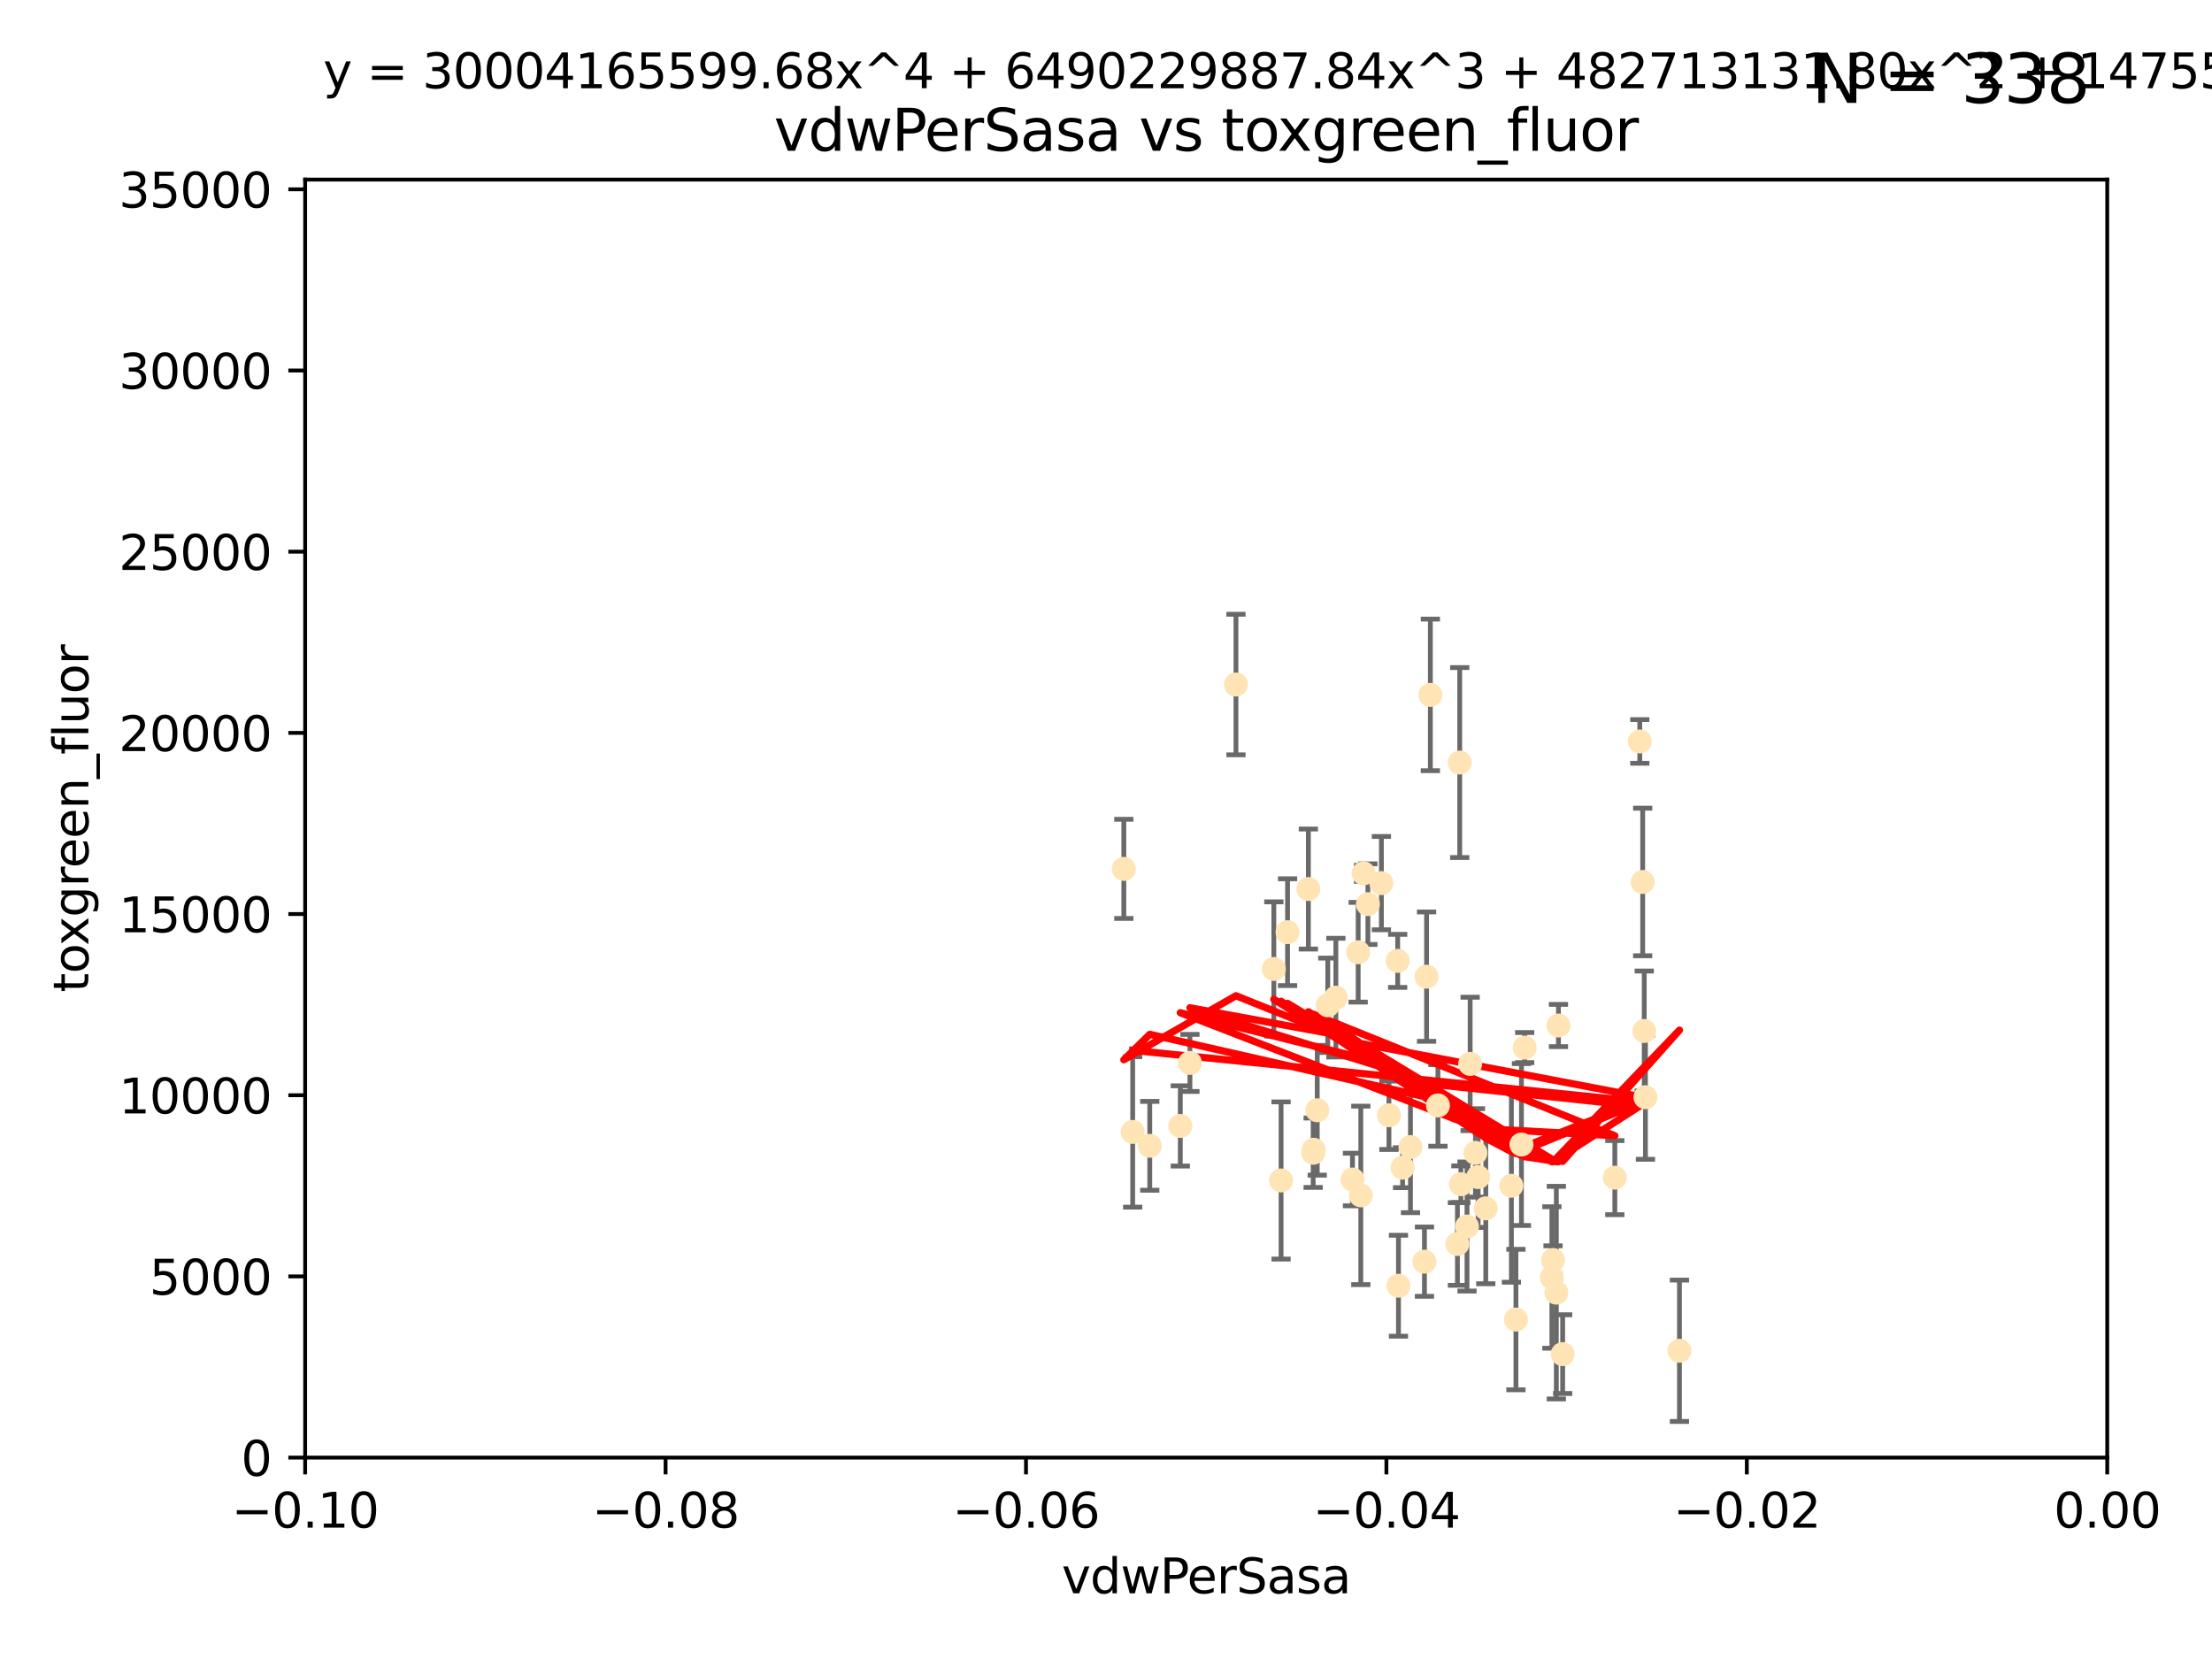 <?xml version="1.0" encoding="utf-8" standalone="no"?>
<!DOCTYPE svg PUBLIC "-//W3C//DTD SVG 1.1//EN"
  "http://www.w3.org/Graphics/SVG/1.1/DTD/svg11.dtd">
<svg xmlns:xlink="http://www.w3.org/1999/xlink" width="460.8pt" height="345.6pt" viewBox="0 0 460.8 345.6" xmlns="http://www.w3.org/2000/svg" version="1.1">
 <defs>
  <style type="text/css">*{stroke-linejoin: round; stroke-linecap: butt}</style>
 </defs>
 <g id="figure_1">
  <g id="patch_1">
   <path d="M 0 345.6 
L 460.8 345.6 
L 460.8 0 
L 0 0 
z
" style="fill: #ffffff"/>
  </g>
  <g id="axes_1">
   <g id="patch_2">
    <path d="M 63.571 303.64 
L 438.975 303.64 
L 438.975 37.411 
L 63.571 37.411 
z
" style="fill: #ffffff"/>
   </g>
   <g id="PathCollection_1">
    <defs>
     <path id="m1c82438d3d" d="M 0 1.118 
C 0.297 1.118 0.581 1 0.791 0.791 
C 1 0.581 1.118 0.297 1.118 0 
C 1.118 -0.297 1 -0.581 0.791 -0.791 
C 0.581 -1 0.297 -1.118 0 -1.118 
C -0.297 -1.118 -0.581 -1 -0.791 -0.791 
C -1 -0.581 -1.118 -0.297 -1.118 0 
C -1.118 0.297 -1 0.581 -0.791 0.791 
C -0.581 1 -0.297 1.118 0 1.118 
z
" style="stroke: #ffe4b5"/>
    </defs>
    <g clip-path="url(#pf49ff6375b)">
     <use xlink:href="#m1c82438d3d" x="284.959" y="188.351" style="fill: #ffe4b5; stroke: #ffe4b5"/>
     <use xlink:href="#m1c82438d3d" x="257.473" y="142.599" style="fill: #ffe4b5; stroke: #ffe4b5"/>
     <use xlink:href="#m1c82438d3d" x="234.114" y="181.005" style="fill: #ffe4b5; stroke: #ffe4b5"/>
     <use xlink:href="#m1c82438d3d" x="239.519" y="238.693" style="fill: #ffe4b5; stroke: #ffe4b5"/>
     <use xlink:href="#m1c82438d3d" x="297.971" y="144.756" style="fill: #ffe4b5; stroke: #ffe4b5"/>
     <use xlink:href="#m1c82438d3d" x="276.6" y="209.418" style="fill: #ffe4b5; stroke: #ffe4b5"/>
     <use xlink:href="#m1c82438d3d" x="291.164" y="200.169" style="fill: #ffe4b5; stroke: #ffe4b5"/>
     <use xlink:href="#m1c82438d3d" x="268.22" y="194.192" style="fill: #ffe4b5; stroke: #ffe4b5"/>
     <use xlink:href="#m1c82438d3d" x="289.341" y="232.333" style="fill: #ffe4b5; stroke: #ffe4b5"/>
     <use xlink:href="#m1c82438d3d" x="245.879" y="234.551" style="fill: #ffe4b5; stroke: #ffe4b5"/>
     <use xlink:href="#m1c82438d3d" x="304.329" y="246.695" style="fill: #ffe4b5; stroke: #ffe4b5"/>
     <use xlink:href="#m1c82438d3d" x="273.647" y="239.511" style="fill: #ffe4b5; stroke: #ffe4b5"/>
     <use xlink:href="#m1c82438d3d" x="287.771" y="183.971" style="fill: #ffe4b5; stroke: #ffe4b5"/>
     <use xlink:href="#m1c82438d3d" x="278.285" y="207.828" style="fill: #ffe4b5; stroke: #ffe4b5"/>
     <use xlink:href="#m1c82438d3d" x="292.189" y="243.244" style="fill: #ffe4b5; stroke: #ffe4b5"/>
     <use xlink:href="#m1c82438d3d" x="265.364" y="201.857" style="fill: #ffe4b5; stroke: #ffe4b5"/>
     <use xlink:href="#m1c82438d3d" x="297.18" y="203.455" style="fill: #ffe4b5; stroke: #ffe4b5"/>
     <use xlink:href="#m1c82438d3d" x="272.558" y="185.203" style="fill: #ffe4b5; stroke: #ffe4b5"/>
     <use xlink:href="#m1c82438d3d" x="282.932" y="198.375" style="fill: #ffe4b5; stroke: #ffe4b5"/>
     <use xlink:href="#m1c82438d3d" x="296.741" y="262.829" style="fill: #ffe4b5; stroke: #ffe4b5"/>
     <use xlink:href="#m1c82438d3d" x="281.746" y="245.717" style="fill: #ffe4b5; stroke: #ffe4b5"/>
     <use xlink:href="#m1c82438d3d" x="247.885" y="221.426" style="fill: #ffe4b5; stroke: #ffe4b5"/>
     <use xlink:href="#m1c82438d3d" x="291.328" y="267.838" style="fill: #ffe4b5; stroke: #ffe4b5"/>
     <use xlink:href="#m1c82438d3d" x="323.287" y="266.121" style="fill: #ffe4b5; stroke: #ffe4b5"/>
     <use xlink:href="#m1c82438d3d" x="299.551" y="230.287" style="fill: #ffe4b5; stroke: #ffe4b5"/>
     <use xlink:href="#m1c82438d3d" x="307.359" y="240.165" style="fill: #ffe4b5; stroke: #ffe4b5"/>
     <use xlink:href="#m1c82438d3d" x="307.924" y="245.207" style="fill: #ffe4b5; stroke: #ffe4b5"/>
     <use xlink:href="#m1c82438d3d" x="266.87" y="245.916" style="fill: #ffe4b5; stroke: #ffe4b5"/>
     <use xlink:href="#m1c82438d3d" x="306.26" y="221.632" style="fill: #ffe4b5; stroke: #ffe4b5"/>
     <use xlink:href="#m1c82438d3d" x="336.399" y="245.328" style="fill: #ffe4b5; stroke: #ffe4b5"/>
     <use xlink:href="#m1c82438d3d" x="273.556" y="240.133" style="fill: #ffe4b5; stroke: #ffe4b5"/>
     <use xlink:href="#m1c82438d3d" x="303.609" y="259.145" style="fill: #ffe4b5; stroke: #ffe4b5"/>
     <use xlink:href="#m1c82438d3d" x="274.406" y="231.288" style="fill: #ffe4b5; stroke: #ffe4b5"/>
     <use xlink:href="#m1c82438d3d" x="309.514" y="251.723" style="fill: #ffe4b5; stroke: #ffe4b5"/>
     <use xlink:href="#m1c82438d3d" x="314.853" y="247.017" style="fill: #ffe4b5; stroke: #ffe4b5"/>
     <use xlink:href="#m1c82438d3d" x="342.524" y="214.773" style="fill: #ffe4b5; stroke: #ffe4b5"/>
     <use xlink:href="#m1c82438d3d" x="342.778" y="228.569" style="fill: #ffe4b5; stroke: #ffe4b5"/>
     <use xlink:href="#m1c82438d3d" x="283.481" y="249.018" style="fill: #ffe4b5; stroke: #ffe4b5"/>
     <use xlink:href="#m1c82438d3d" x="324.212" y="269.281" style="fill: #ffe4b5; stroke: #ffe4b5"/>
     <use xlink:href="#m1c82438d3d" x="324.656" y="213.635" style="fill: #ffe4b5; stroke: #ffe4b5"/>
     <use xlink:href="#m1c82438d3d" x="317.618" y="218.233" style="fill: #ffe4b5; stroke: #ffe4b5"/>
     <use xlink:href="#m1c82438d3d" x="284.056" y="181.932" style="fill: #ffe4b5; stroke: #ffe4b5"/>
     <use xlink:href="#m1c82438d3d" x="305.605" y="255.506" style="fill: #ffe4b5; stroke: #ffe4b5"/>
     <use xlink:href="#m1c82438d3d" x="304.088" y="158.854" style="fill: #ffe4b5; stroke: #ffe4b5"/>
     <use xlink:href="#m1c82438d3d" x="316.946" y="238.425" style="fill: #ffe4b5; stroke: #ffe4b5"/>
     <use xlink:href="#m1c82438d3d" x="325.531" y="282.089" style="fill: #ffe4b5; stroke: #ffe4b5"/>
     <use xlink:href="#m1c82438d3d" x="349.86" y="281.39" style="fill: #ffe4b5; stroke: #ffe4b5"/>
     <use xlink:href="#m1c82438d3d" x="323.523" y="262.484" style="fill: #ffe4b5; stroke: #ffe4b5"/>
     <use xlink:href="#m1c82438d3d" x="341.598" y="154.454" style="fill: #ffe4b5; stroke: #ffe4b5"/>
     <use xlink:href="#m1c82438d3d" x="293.828" y="238.955" style="fill: #ffe4b5; stroke: #ffe4b5"/>
     <use xlink:href="#m1c82438d3d" x="315.795" y="274.889" style="fill: #ffe4b5; stroke: #ffe4b5"/>
     <use xlink:href="#m1c82438d3d" x="342.202" y="183.73" style="fill: #ffe4b5; stroke: #ffe4b5"/>
     <use xlink:href="#m1c82438d3d" x="235.959" y="235.8" style="fill: #ffe4b5; stroke: #ffe4b5"/>
    </g>
   </g>
   <g id="matplotlib.axis_1">
    <g id="xtick_1">
     <g id="line2d_1">
      <defs>
       <path id="m1fc0d2a11c" d="M 0 0 
L 0 3.5 
" style="stroke: #000000; stroke-width: 0.8"/>
      </defs>
      <g>
       <use xlink:href="#m1fc0d2a11c" x="63.571" y="303.64" style="stroke: #000000; stroke-width: 0.8"/>
      </g>
     </g>
     <g id="text_1">
      <!-- −0.10 -->
      <g transform="translate(48.249 318.238)scale(0.1 -0.1)">
       <defs>
        <path id="DejaVuSans-2212" d="M 678 2272 
L 4684 2272 
L 4684 1741 
L 678 1741 
L 678 2272 
z
" transform="scale(0.016)"/>
        <path id="DejaVuSans-30" d="M 2034 4250 
Q 1547 4250 1301 3770 
Q 1056 3291 1056 2328 
Q 1056 1369 1301 889 
Q 1547 409 2034 409 
Q 2525 409 2770 889 
Q 3016 1369 3016 2328 
Q 3016 3291 2770 3770 
Q 2525 4250 2034 4250 
z
M 2034 4750 
Q 2819 4750 3233 4129 
Q 3647 3509 3647 2328 
Q 3647 1150 3233 529 
Q 2819 -91 2034 -91 
Q 1250 -91 836 529 
Q 422 1150 422 2328 
Q 422 3509 836 4129 
Q 1250 4750 2034 4750 
z
" transform="scale(0.016)"/>
        <path id="DejaVuSans-2e" d="M 684 794 
L 1344 794 
L 1344 0 
L 684 0 
L 684 794 
z
" transform="scale(0.016)"/>
        <path id="DejaVuSans-31" d="M 794 531 
L 1825 531 
L 1825 4091 
L 703 3866 
L 703 4441 
L 1819 4666 
L 2450 4666 
L 2450 531 
L 3481 531 
L 3481 0 
L 794 0 
L 794 531 
z
" transform="scale(0.016)"/>
       </defs>
       <use xlink:href="#DejaVuSans-2212"/>
       <use xlink:href="#DejaVuSans-30" x="83.789"/>
       <use xlink:href="#DejaVuSans-2e" x="147.412"/>
       <use xlink:href="#DejaVuSans-31" x="179.199"/>
       <use xlink:href="#DejaVuSans-30" x="242.822"/>
      </g>
     </g>
    </g>
    <g id="xtick_2">
     <g id="line2d_2">
      <g>
       <use xlink:href="#m1fc0d2a11c" x="138.652" y="303.64" style="stroke: #000000; stroke-width: 0.8"/>
      </g>
     </g>
     <g id="text_2">
      <!-- −0.08 -->
      <g transform="translate(123.329 318.238)scale(0.1 -0.1)">
       <defs>
        <path id="DejaVuSans-38" d="M 2034 2216 
Q 1584 2216 1326 1975 
Q 1069 1734 1069 1313 
Q 1069 891 1326 650 
Q 1584 409 2034 409 
Q 2484 409 2743 651 
Q 3003 894 3003 1313 
Q 3003 1734 2745 1975 
Q 2488 2216 2034 2216 
z
M 1403 2484 
Q 997 2584 770 2862 
Q 544 3141 544 3541 
Q 544 4100 942 4425 
Q 1341 4750 2034 4750 
Q 2731 4750 3128 4425 
Q 3525 4100 3525 3541 
Q 3525 3141 3298 2862 
Q 3072 2584 2669 2484 
Q 3125 2378 3379 2068 
Q 3634 1759 3634 1313 
Q 3634 634 3220 271 
Q 2806 -91 2034 -91 
Q 1263 -91 848 271 
Q 434 634 434 1313 
Q 434 1759 690 2068 
Q 947 2378 1403 2484 
z
M 1172 3481 
Q 1172 3119 1398 2916 
Q 1625 2713 2034 2713 
Q 2441 2713 2670 2916 
Q 2900 3119 2900 3481 
Q 2900 3844 2670 4047 
Q 2441 4250 2034 4250 
Q 1625 4250 1398 4047 
Q 1172 3844 1172 3481 
z
" transform="scale(0.016)"/>
       </defs>
       <use xlink:href="#DejaVuSans-2212"/>
       <use xlink:href="#DejaVuSans-30" x="83.789"/>
       <use xlink:href="#DejaVuSans-2e" x="147.412"/>
       <use xlink:href="#DejaVuSans-30" x="179.199"/>
       <use xlink:href="#DejaVuSans-38" x="242.822"/>
      </g>
     </g>
    </g>
    <g id="xtick_3">
     <g id="line2d_3">
      <g>
       <use xlink:href="#m1fc0d2a11c" x="213.733" y="303.64" style="stroke: #000000; stroke-width: 0.8"/>
      </g>
     </g>
     <g id="text_3">
      <!-- −0.06 -->
      <g transform="translate(198.41 318.238)scale(0.1 -0.1)">
       <defs>
        <path id="DejaVuSans-36" d="M 2113 2584 
Q 1688 2584 1439 2293 
Q 1191 2003 1191 1497 
Q 1191 994 1439 701 
Q 1688 409 2113 409 
Q 2538 409 2786 701 
Q 3034 994 3034 1497 
Q 3034 2003 2786 2293 
Q 2538 2584 2113 2584 
z
M 3366 4563 
L 3366 3988 
Q 3128 4100 2886 4159 
Q 2644 4219 2406 4219 
Q 1781 4219 1451 3797 
Q 1122 3375 1075 2522 
Q 1259 2794 1537 2939 
Q 1816 3084 2150 3084 
Q 2853 3084 3261 2657 
Q 3669 2231 3669 1497 
Q 3669 778 3244 343 
Q 2819 -91 2113 -91 
Q 1303 -91 875 529 
Q 447 1150 447 2328 
Q 447 3434 972 4092 
Q 1497 4750 2381 4750 
Q 2619 4750 2861 4703 
Q 3103 4656 3366 4563 
z
" transform="scale(0.016)"/>
       </defs>
       <use xlink:href="#DejaVuSans-2212"/>
       <use xlink:href="#DejaVuSans-30" x="83.789"/>
       <use xlink:href="#DejaVuSans-2e" x="147.412"/>
       <use xlink:href="#DejaVuSans-30" x="179.199"/>
       <use xlink:href="#DejaVuSans-36" x="242.822"/>
      </g>
     </g>
    </g>
    <g id="xtick_4">
     <g id="line2d_4">
      <g>
       <use xlink:href="#m1fc0d2a11c" x="288.813" y="303.64" style="stroke: #000000; stroke-width: 0.8"/>
      </g>
     </g>
     <g id="text_4">
      <!-- −0.04 -->
      <g transform="translate(273.491 318.238)scale(0.1 -0.1)">
       <defs>
        <path id="DejaVuSans-34" d="M 2419 4116 
L 825 1625 
L 2419 1625 
L 2419 4116 
z
M 2253 4666 
L 3047 4666 
L 3047 1625 
L 3713 1625 
L 3713 1100 
L 3047 1100 
L 3047 0 
L 2419 0 
L 2419 1100 
L 313 1100 
L 313 1709 
L 2253 4666 
z
" transform="scale(0.016)"/>
       </defs>
       <use xlink:href="#DejaVuSans-2212"/>
       <use xlink:href="#DejaVuSans-30" x="83.789"/>
       <use xlink:href="#DejaVuSans-2e" x="147.412"/>
       <use xlink:href="#DejaVuSans-30" x="179.199"/>
       <use xlink:href="#DejaVuSans-34" x="242.822"/>
      </g>
     </g>
    </g>
    <g id="xtick_5">
     <g id="line2d_5">
      <g>
       <use xlink:href="#m1fc0d2a11c" x="363.894" y="303.64" style="stroke: #000000; stroke-width: 0.8"/>
      </g>
     </g>
     <g id="text_5">
      <!-- −0.02 -->
      <g transform="translate(348.572 318.238)scale(0.1 -0.1)">
       <defs>
        <path id="DejaVuSans-32" d="M 1228 531 
L 3431 531 
L 3431 0 
L 469 0 
L 469 531 
Q 828 903 1448 1529 
Q 2069 2156 2228 2338 
Q 2531 2678 2651 2914 
Q 2772 3150 2772 3378 
Q 2772 3750 2511 3984 
Q 2250 4219 1831 4219 
Q 1534 4219 1204 4116 
Q 875 4013 500 3803 
L 500 4441 
Q 881 4594 1212 4672 
Q 1544 4750 1819 4750 
Q 2544 4750 2975 4387 
Q 3406 4025 3406 3419 
Q 3406 3131 3298 2873 
Q 3191 2616 2906 2266 
Q 2828 2175 2409 1742 
Q 1991 1309 1228 531 
z
" transform="scale(0.016)"/>
       </defs>
       <use xlink:href="#DejaVuSans-2212"/>
       <use xlink:href="#DejaVuSans-30" x="83.789"/>
       <use xlink:href="#DejaVuSans-2e" x="147.412"/>
       <use xlink:href="#DejaVuSans-30" x="179.199"/>
       <use xlink:href="#DejaVuSans-32" x="242.822"/>
      </g>
     </g>
    </g>
    <g id="xtick_6">
     <g id="line2d_6">
      <g>
       <use xlink:href="#m1fc0d2a11c" x="438.975" y="303.64" style="stroke: #000000; stroke-width: 0.8"/>
      </g>
     </g>
     <g id="text_6">
      <!-- 0.00 -->
      <g transform="translate(427.842 318.238)scale(0.1 -0.1)">
       <use xlink:href="#DejaVuSans-30"/>
       <use xlink:href="#DejaVuSans-2e" x="63.623"/>
       <use xlink:href="#DejaVuSans-30" x="95.41"/>
       <use xlink:href="#DejaVuSans-30" x="159.033"/>
      </g>
     </g>
    </g>
    <g id="text_7">
     <!-- vdwPerSasa -->
     <g transform="translate(221.178 331.917)scale(0.1 -0.1)">
      <defs>
       <path id="DejaVuSans-76" d="M 191 3500 
L 800 3500 
L 1894 563 
L 2988 3500 
L 3597 3500 
L 2284 0 
L 1503 0 
L 191 3500 
z
" transform="scale(0.016)"/>
       <path id="DejaVuSans-64" d="M 2906 2969 
L 2906 4863 
L 3481 4863 
L 3481 0 
L 2906 0 
L 2906 525 
Q 2725 213 2448 61 
Q 2172 -91 1784 -91 
Q 1150 -91 751 415 
Q 353 922 353 1747 
Q 353 2572 751 3078 
Q 1150 3584 1784 3584 
Q 2172 3584 2448 3432 
Q 2725 3281 2906 2969 
z
M 947 1747 
Q 947 1113 1208 752 
Q 1469 391 1925 391 
Q 2381 391 2643 752 
Q 2906 1113 2906 1747 
Q 2906 2381 2643 2742 
Q 2381 3103 1925 3103 
Q 1469 3103 1208 2742 
Q 947 2381 947 1747 
z
" transform="scale(0.016)"/>
       <path id="DejaVuSans-77" d="M 269 3500 
L 844 3500 
L 1563 769 
L 2278 3500 
L 2956 3500 
L 3675 769 
L 4391 3500 
L 4966 3500 
L 4050 0 
L 3372 0 
L 2619 2869 
L 1863 0 
L 1184 0 
L 269 3500 
z
" transform="scale(0.016)"/>
       <path id="DejaVuSans-50" d="M 1259 4147 
L 1259 2394 
L 2053 2394 
Q 2494 2394 2734 2622 
Q 2975 2850 2975 3272 
Q 2975 3691 2734 3919 
Q 2494 4147 2053 4147 
L 1259 4147 
z
M 628 4666 
L 2053 4666 
Q 2838 4666 3239 4311 
Q 3641 3956 3641 3272 
Q 3641 2581 3239 2228 
Q 2838 1875 2053 1875 
L 1259 1875 
L 1259 0 
L 628 0 
L 628 4666 
z
" transform="scale(0.016)"/>
       <path id="DejaVuSans-65" d="M 3597 1894 
L 3597 1613 
L 953 1613 
Q 991 1019 1311 708 
Q 1631 397 2203 397 
Q 2534 397 2845 478 
Q 3156 559 3463 722 
L 3463 178 
Q 3153 47 2828 -22 
Q 2503 -91 2169 -91 
Q 1331 -91 842 396 
Q 353 884 353 1716 
Q 353 2575 817 3079 
Q 1281 3584 2069 3584 
Q 2775 3584 3186 3129 
Q 3597 2675 3597 1894 
z
M 3022 2063 
Q 3016 2534 2758 2815 
Q 2500 3097 2075 3097 
Q 1594 3097 1305 2825 
Q 1016 2553 972 2059 
L 3022 2063 
z
" transform="scale(0.016)"/>
       <path id="DejaVuSans-72" d="M 2631 2963 
Q 2534 3019 2420 3045 
Q 2306 3072 2169 3072 
Q 1681 3072 1420 2755 
Q 1159 2438 1159 1844 
L 1159 0 
L 581 0 
L 581 3500 
L 1159 3500 
L 1159 2956 
Q 1341 3275 1631 3429 
Q 1922 3584 2338 3584 
Q 2397 3584 2469 3576 
Q 2541 3569 2628 3553 
L 2631 2963 
z
" transform="scale(0.016)"/>
       <path id="DejaVuSans-53" d="M 3425 4513 
L 3425 3897 
Q 3066 4069 2747 4153 
Q 2428 4238 2131 4238 
Q 1616 4238 1336 4038 
Q 1056 3838 1056 3469 
Q 1056 3159 1242 3001 
Q 1428 2844 1947 2747 
L 2328 2669 
Q 3034 2534 3370 2195 
Q 3706 1856 3706 1288 
Q 3706 609 3251 259 
Q 2797 -91 1919 -91 
Q 1588 -91 1214 -16 
Q 841 59 441 206 
L 441 856 
Q 825 641 1194 531 
Q 1563 422 1919 422 
Q 2459 422 2753 634 
Q 3047 847 3047 1241 
Q 3047 1584 2836 1778 
Q 2625 1972 2144 2069 
L 1759 2144 
Q 1053 2284 737 2584 
Q 422 2884 422 3419 
Q 422 4038 858 4394 
Q 1294 4750 2059 4750 
Q 2388 4750 2728 4690 
Q 3069 4631 3425 4513 
z
" transform="scale(0.016)"/>
       <path id="DejaVuSans-61" d="M 2194 1759 
Q 1497 1759 1228 1600 
Q 959 1441 959 1056 
Q 959 750 1161 570 
Q 1363 391 1709 391 
Q 2188 391 2477 730 
Q 2766 1069 2766 1631 
L 2766 1759 
L 2194 1759 
z
M 3341 1997 
L 3341 0 
L 2766 0 
L 2766 531 
Q 2569 213 2275 61 
Q 1981 -91 1556 -91 
Q 1019 -91 701 211 
Q 384 513 384 1019 
Q 384 1609 779 1909 
Q 1175 2209 1959 2209 
L 2766 2209 
L 2766 2266 
Q 2766 2663 2505 2880 
Q 2244 3097 1772 3097 
Q 1472 3097 1187 3025 
Q 903 2953 641 2809 
L 641 3341 
Q 956 3463 1253 3523 
Q 1550 3584 1831 3584 
Q 2591 3584 2966 3190 
Q 3341 2797 3341 1997 
z
" transform="scale(0.016)"/>
       <path id="DejaVuSans-73" d="M 2834 3397 
L 2834 2853 
Q 2591 2978 2328 3040 
Q 2066 3103 1784 3103 
Q 1356 3103 1142 2972 
Q 928 2841 928 2578 
Q 928 2378 1081 2264 
Q 1234 2150 1697 2047 
L 1894 2003 
Q 2506 1872 2764 1633 
Q 3022 1394 3022 966 
Q 3022 478 2636 193 
Q 2250 -91 1575 -91 
Q 1294 -91 989 -36 
Q 684 19 347 128 
L 347 722 
Q 666 556 975 473 
Q 1284 391 1588 391 
Q 1994 391 2212 530 
Q 2431 669 2431 922 
Q 2431 1156 2273 1281 
Q 2116 1406 1581 1522 
L 1381 1569 
Q 847 1681 609 1914 
Q 372 2147 372 2553 
Q 372 3047 722 3315 
Q 1072 3584 1716 3584 
Q 2034 3584 2315 3537 
Q 2597 3491 2834 3397 
z
" transform="scale(0.016)"/>
      </defs>
      <use xlink:href="#DejaVuSans-76"/>
      <use xlink:href="#DejaVuSans-64" x="59.18"/>
      <use xlink:href="#DejaVuSans-77" x="122.656"/>
      <use xlink:href="#DejaVuSans-50" x="204.443"/>
      <use xlink:href="#DejaVuSans-65" x="261.121"/>
      <use xlink:href="#DejaVuSans-72" x="322.645"/>
      <use xlink:href="#DejaVuSans-53" x="363.758"/>
      <use xlink:href="#DejaVuSans-61" x="427.234"/>
      <use xlink:href="#DejaVuSans-73" x="488.514"/>
      <use xlink:href="#DejaVuSans-61" x="540.613"/>
     </g>
    </g>
   </g>
   <g id="matplotlib.axis_2">
    <g id="ytick_1">
     <g id="line2d_7">
      <defs>
       <path id="m787a530133" d="M 0 0 
L -3.5 0 
" style="stroke: #000000; stroke-width: 0.8"/>
      </defs>
      <g>
       <use xlink:href="#m787a530133" x="63.571" y="303.64" style="stroke: #000000; stroke-width: 0.8"/>
      </g>
     </g>
     <g id="text_8">
      <!-- 0 -->
      <g transform="translate(50.209 307.439)scale(0.1 -0.1)">
       <use xlink:href="#DejaVuSans-30"/>
      </g>
     </g>
    </g>
    <g id="ytick_2">
     <g id="line2d_8">
      <g>
       <use xlink:href="#m787a530133" x="63.571" y="265.897" style="stroke: #000000; stroke-width: 0.8"/>
      </g>
     </g>
     <g id="text_9">
      <!-- 5000 -->
      <g transform="translate(31.121 269.696)scale(0.1 -0.1)">
       <defs>
        <path id="DejaVuSans-35" d="M 691 4666 
L 3169 4666 
L 3169 4134 
L 1269 4134 
L 1269 2991 
Q 1406 3038 1543 3061 
Q 1681 3084 1819 3084 
Q 2600 3084 3056 2656 
Q 3513 2228 3513 1497 
Q 3513 744 3044 326 
Q 2575 -91 1722 -91 
Q 1428 -91 1123 -41 
Q 819 9 494 109 
L 494 744 
Q 775 591 1075 516 
Q 1375 441 1709 441 
Q 2250 441 2565 725 
Q 2881 1009 2881 1497 
Q 2881 1984 2565 2268 
Q 2250 2553 1709 2553 
Q 1456 2553 1204 2497 
Q 953 2441 691 2322 
L 691 4666 
z
" transform="scale(0.016)"/>
       </defs>
       <use xlink:href="#DejaVuSans-35"/>
       <use xlink:href="#DejaVuSans-30" x="63.623"/>
       <use xlink:href="#DejaVuSans-30" x="127.246"/>
       <use xlink:href="#DejaVuSans-30" x="190.869"/>
      </g>
     </g>
    </g>
    <g id="ytick_3">
     <g id="line2d_9">
      <g>
       <use xlink:href="#m787a530133" x="63.571" y="228.154" style="stroke: #000000; stroke-width: 0.8"/>
      </g>
     </g>
     <g id="text_10">
      <!-- 10000 -->
      <g transform="translate(24.759 231.953)scale(0.1 -0.1)">
       <use xlink:href="#DejaVuSans-31"/>
       <use xlink:href="#DejaVuSans-30" x="63.623"/>
       <use xlink:href="#DejaVuSans-30" x="127.246"/>
       <use xlink:href="#DejaVuSans-30" x="190.869"/>
       <use xlink:href="#DejaVuSans-30" x="254.492"/>
      </g>
     </g>
    </g>
    <g id="ytick_4">
     <g id="line2d_10">
      <g>
       <use xlink:href="#m787a530133" x="63.571" y="190.411" style="stroke: #000000; stroke-width: 0.8"/>
      </g>
     </g>
     <g id="text_11">
      <!-- 15000 -->
      <g transform="translate(24.759 194.21)scale(0.1 -0.1)">
       <use xlink:href="#DejaVuSans-31"/>
       <use xlink:href="#DejaVuSans-35" x="63.623"/>
       <use xlink:href="#DejaVuSans-30" x="127.246"/>
       <use xlink:href="#DejaVuSans-30" x="190.869"/>
       <use xlink:href="#DejaVuSans-30" x="254.492"/>
      </g>
     </g>
    </g>
    <g id="ytick_5">
     <g id="line2d_11">
      <g>
       <use xlink:href="#m787a530133" x="63.571" y="152.668" style="stroke: #000000; stroke-width: 0.8"/>
      </g>
     </g>
     <g id="text_12">
      <!-- 20000 -->
      <g transform="translate(24.759 156.467)scale(0.1 -0.1)">
       <use xlink:href="#DejaVuSans-32"/>
       <use xlink:href="#DejaVuSans-30" x="63.623"/>
       <use xlink:href="#DejaVuSans-30" x="127.246"/>
       <use xlink:href="#DejaVuSans-30" x="190.869"/>
       <use xlink:href="#DejaVuSans-30" x="254.492"/>
      </g>
     </g>
    </g>
    <g id="ytick_6">
     <g id="line2d_12">
      <g>
       <use xlink:href="#m787a530133" x="63.571" y="114.925" style="stroke: #000000; stroke-width: 0.8"/>
      </g>
     </g>
     <g id="text_13">
      <!-- 25000 -->
      <g transform="translate(24.759 118.724)scale(0.1 -0.1)">
       <use xlink:href="#DejaVuSans-32"/>
       <use xlink:href="#DejaVuSans-35" x="63.623"/>
       <use xlink:href="#DejaVuSans-30" x="127.246"/>
       <use xlink:href="#DejaVuSans-30" x="190.869"/>
       <use xlink:href="#DejaVuSans-30" x="254.492"/>
      </g>
     </g>
    </g>
    <g id="ytick_7">
     <g id="line2d_13">
      <g>
       <use xlink:href="#m787a530133" x="63.571" y="77.181" style="stroke: #000000; stroke-width: 0.8"/>
      </g>
     </g>
     <g id="text_14">
      <!-- 30000 -->
      <g transform="translate(24.759 80.981)scale(0.1 -0.1)">
       <defs>
        <path id="DejaVuSans-33" d="M 2597 2516 
Q 3050 2419 3304 2112 
Q 3559 1806 3559 1356 
Q 3559 666 3084 287 
Q 2609 -91 1734 -91 
Q 1441 -91 1130 -33 
Q 819 25 488 141 
L 488 750 
Q 750 597 1062 519 
Q 1375 441 1716 441 
Q 2309 441 2620 675 
Q 2931 909 2931 1356 
Q 2931 1769 2642 2001 
Q 2353 2234 1838 2234 
L 1294 2234 
L 1294 2753 
L 1863 2753 
Q 2328 2753 2575 2939 
Q 2822 3125 2822 3475 
Q 2822 3834 2567 4026 
Q 2313 4219 1838 4219 
Q 1578 4219 1281 4162 
Q 984 4106 628 3988 
L 628 4550 
Q 988 4650 1302 4700 
Q 1616 4750 1894 4750 
Q 2613 4750 3031 4423 
Q 3450 4097 3450 3541 
Q 3450 3153 3228 2886 
Q 3006 2619 2597 2516 
z
" transform="scale(0.016)"/>
       </defs>
       <use xlink:href="#DejaVuSans-33"/>
       <use xlink:href="#DejaVuSans-30" x="63.623"/>
       <use xlink:href="#DejaVuSans-30" x="127.246"/>
       <use xlink:href="#DejaVuSans-30" x="190.869"/>
       <use xlink:href="#DejaVuSans-30" x="254.492"/>
      </g>
     </g>
    </g>
    <g id="ytick_8">
     <g id="line2d_14">
      <g>
       <use xlink:href="#m787a530133" x="63.571" y="39.438" style="stroke: #000000; stroke-width: 0.8"/>
      </g>
     </g>
     <g id="text_15">
      <!-- 35000 -->
      <g transform="translate(24.759 43.238)scale(0.1 -0.1)">
       <use xlink:href="#DejaVuSans-33"/>
       <use xlink:href="#DejaVuSans-35" x="63.623"/>
       <use xlink:href="#DejaVuSans-30" x="127.246"/>
       <use xlink:href="#DejaVuSans-30" x="190.869"/>
       <use xlink:href="#DejaVuSans-30" x="254.492"/>
      </g>
     </g>
    </g>
    <g id="text_16">
     <!-- toxgreen_fluor -->
     <g transform="translate(18.401 206.72)rotate(-90)scale(0.1 -0.1)">
      <defs>
       <path id="DejaVuSans-74" d="M 1172 4494 
L 1172 3500 
L 2356 3500 
L 2356 3053 
L 1172 3053 
L 1172 1153 
Q 1172 725 1289 603 
Q 1406 481 1766 481 
L 2356 481 
L 2356 0 
L 1766 0 
Q 1100 0 847 248 
Q 594 497 594 1153 
L 594 3053 
L 172 3053 
L 172 3500 
L 594 3500 
L 594 4494 
L 1172 4494 
z
" transform="scale(0.016)"/>
       <path id="DejaVuSans-6f" d="M 1959 3097 
Q 1497 3097 1228 2736 
Q 959 2375 959 1747 
Q 959 1119 1226 758 
Q 1494 397 1959 397 
Q 2419 397 2687 759 
Q 2956 1122 2956 1747 
Q 2956 2369 2687 2733 
Q 2419 3097 1959 3097 
z
M 1959 3584 
Q 2709 3584 3137 3096 
Q 3566 2609 3566 1747 
Q 3566 888 3137 398 
Q 2709 -91 1959 -91 
Q 1206 -91 779 398 
Q 353 888 353 1747 
Q 353 2609 779 3096 
Q 1206 3584 1959 3584 
z
" transform="scale(0.016)"/>
       <path id="DejaVuSans-78" d="M 3513 3500 
L 2247 1797 
L 3578 0 
L 2900 0 
L 1881 1375 
L 863 0 
L 184 0 
L 1544 1831 
L 300 3500 
L 978 3500 
L 1906 2253 
L 2834 3500 
L 3513 3500 
z
" transform="scale(0.016)"/>
       <path id="DejaVuSans-67" d="M 2906 1791 
Q 2906 2416 2648 2759 
Q 2391 3103 1925 3103 
Q 1463 3103 1205 2759 
Q 947 2416 947 1791 
Q 947 1169 1205 825 
Q 1463 481 1925 481 
Q 2391 481 2648 825 
Q 2906 1169 2906 1791 
z
M 3481 434 
Q 3481 -459 3084 -895 
Q 2688 -1331 1869 -1331 
Q 1566 -1331 1297 -1286 
Q 1028 -1241 775 -1147 
L 775 -588 
Q 1028 -725 1275 -790 
Q 1522 -856 1778 -856 
Q 2344 -856 2625 -561 
Q 2906 -266 2906 331 
L 2906 616 
Q 2728 306 2450 153 
Q 2172 0 1784 0 
Q 1141 0 747 490 
Q 353 981 353 1791 
Q 353 2603 747 3093 
Q 1141 3584 1784 3584 
Q 2172 3584 2450 3431 
Q 2728 3278 2906 2969 
L 2906 3500 
L 3481 3500 
L 3481 434 
z
" transform="scale(0.016)"/>
       <path id="DejaVuSans-6e" d="M 3513 2113 
L 3513 0 
L 2938 0 
L 2938 2094 
Q 2938 2591 2744 2837 
Q 2550 3084 2163 3084 
Q 1697 3084 1428 2787 
Q 1159 2491 1159 1978 
L 1159 0 
L 581 0 
L 581 3500 
L 1159 3500 
L 1159 2956 
Q 1366 3272 1645 3428 
Q 1925 3584 2291 3584 
Q 2894 3584 3203 3211 
Q 3513 2838 3513 2113 
z
" transform="scale(0.016)"/>
       <path id="DejaVuSans-5f" d="M 3263 -1063 
L 3263 -1509 
L -63 -1509 
L -63 -1063 
L 3263 -1063 
z
" transform="scale(0.016)"/>
       <path id="DejaVuSans-66" d="M 2375 4863 
L 2375 4384 
L 1825 4384 
Q 1516 4384 1395 4259 
Q 1275 4134 1275 3809 
L 1275 3500 
L 2222 3500 
L 2222 3053 
L 1275 3053 
L 1275 0 
L 697 0 
L 697 3053 
L 147 3053 
L 147 3500 
L 697 3500 
L 697 3744 
Q 697 4328 969 4595 
Q 1241 4863 1831 4863 
L 2375 4863 
z
" transform="scale(0.016)"/>
       <path id="DejaVuSans-6c" d="M 603 4863 
L 1178 4863 
L 1178 0 
L 603 0 
L 603 4863 
z
" transform="scale(0.016)"/>
       <path id="DejaVuSans-75" d="M 544 1381 
L 544 3500 
L 1119 3500 
L 1119 1403 
Q 1119 906 1312 657 
Q 1506 409 1894 409 
Q 2359 409 2629 706 
Q 2900 1003 2900 1516 
L 2900 3500 
L 3475 3500 
L 3475 0 
L 2900 0 
L 2900 538 
Q 2691 219 2414 64 
Q 2138 -91 1772 -91 
Q 1169 -91 856 284 
Q 544 659 544 1381 
z
M 1991 3584 
L 1991 3584 
z
" transform="scale(0.016)"/>
      </defs>
      <use xlink:href="#DejaVuSans-74"/>
      <use xlink:href="#DejaVuSans-6f" x="39.209"/>
      <use xlink:href="#DejaVuSans-78" x="97.266"/>
      <use xlink:href="#DejaVuSans-67" x="156.445"/>
      <use xlink:href="#DejaVuSans-72" x="219.922"/>
      <use xlink:href="#DejaVuSans-65" x="258.785"/>
      <use xlink:href="#DejaVuSans-65" x="320.309"/>
      <use xlink:href="#DejaVuSans-6e" x="381.832"/>
      <use xlink:href="#DejaVuSans-5f" x="445.211"/>
      <use xlink:href="#DejaVuSans-66" x="495.211"/>
      <use xlink:href="#DejaVuSans-6c" x="530.416"/>
      <use xlink:href="#DejaVuSans-75" x="558.199"/>
      <use xlink:href="#DejaVuSans-6f" x="621.578"/>
      <use xlink:href="#DejaVuSans-72" x="682.76"/>
     </g>
    </g>
   </g>
   <g id="LineCollection_1">
    <path d="M 284.959 196.752 
L 284.959 179.949 
" clip-path="url(#pf49ff6375b)" style="fill: none; stroke: #696969"/>
    <path d="M 257.473 157.242 
L 257.473 127.957 
" clip-path="url(#pf49ff6375b)" style="fill: none; stroke: #696969"/>
    <path d="M 234.114 191.334 
L 234.114 170.675 
" clip-path="url(#pf49ff6375b)" style="fill: none; stroke: #696969"/>
    <path d="M 239.519 247.946 
L 239.519 229.44 
" clip-path="url(#pf49ff6375b)" style="fill: none; stroke: #696969"/>
    <path d="M 297.971 160.546 
L 297.971 128.967 
" clip-path="url(#pf49ff6375b)" style="fill: none; stroke: #696969"/>
    <path d="M 276.6 219.25 
L 276.6 199.587 
" clip-path="url(#pf49ff6375b)" style="fill: none; stroke: #696969"/>
    <path d="M 291.164 205.695 
L 291.164 194.642 
" clip-path="url(#pf49ff6375b)" style="fill: none; stroke: #696969"/>
    <path d="M 268.22 205.318 
L 268.22 183.065 
" clip-path="url(#pf49ff6375b)" style="fill: none; stroke: #696969"/>
    <path d="M 289.341 239.456 
L 289.341 225.21 
" clip-path="url(#pf49ff6375b)" style="fill: none; stroke: #696969"/>
    <path d="M 245.879 242.909 
L 245.879 226.193 
" clip-path="url(#pf49ff6375b)" style="fill: none; stroke: #696969"/>
    <path d="M 304.329 250.509 
L 304.329 242.881 
" clip-path="url(#pf49ff6375b)" style="fill: none; stroke: #696969"/>
    <path d="M 273.647 239.932 
L 273.647 239.091 
" clip-path="url(#pf49ff6375b)" style="fill: none; stroke: #696969"/>
    <path d="M 287.771 193.689 
L 287.771 174.254 
" clip-path="url(#pf49ff6375b)" style="fill: none; stroke: #696969"/>
    <path d="M 278.285 220.196 
L 278.285 195.46 
" clip-path="url(#pf49ff6375b)" style="fill: none; stroke: #696969"/>
    <path d="M 292.189 247.41 
L 292.189 239.079 
" clip-path="url(#pf49ff6375b)" style="fill: none; stroke: #696969"/>
    <path d="M 265.364 215.842 
L 265.364 187.872 
" clip-path="url(#pf49ff6375b)" style="fill: none; stroke: #696969"/>
    <path d="M 297.18 216.927 
L 297.18 189.982 
" clip-path="url(#pf49ff6375b)" style="fill: none; stroke: #696969"/>
    <path d="M 272.558 197.701 
L 272.558 172.706 
" clip-path="url(#pf49ff6375b)" style="fill: none; stroke: #696969"/>
    <path d="M 282.932 208.757 
L 282.932 187.992 
" clip-path="url(#pf49ff6375b)" style="fill: none; stroke: #696969"/>
    <path d="M 296.741 270.051 
L 296.741 255.606 
" clip-path="url(#pf49ff6375b)" style="fill: none; stroke: #696969"/>
    <path d="M 281.746 251.194 
L 281.746 240.24 
" clip-path="url(#pf49ff6375b)" style="fill: none; stroke: #696969"/>
    <path d="M 247.885 227.368 
L 247.885 215.484 
" clip-path="url(#pf49ff6375b)" style="fill: none; stroke: #696969"/>
    <path d="M 291.328 278.351 
L 291.328 257.325 
" clip-path="url(#pf49ff6375b)" style="fill: none; stroke: #696969"/>
    <path d="M 323.287 280.859 
L 323.287 251.383 
" clip-path="url(#pf49ff6375b)" style="fill: none; stroke: #696969"/>
    <path d="M 299.551 238.782 
L 299.551 221.793 
" clip-path="url(#pf49ff6375b)" style="fill: none; stroke: #696969"/>
    <path d="M 307.359 249.376 
L 307.359 230.955 
" clip-path="url(#pf49ff6375b)" style="fill: none; stroke: #696969"/>
    <path d="M 307.924 255.702 
L 307.924 234.711 
" clip-path="url(#pf49ff6375b)" style="fill: none; stroke: #696969"/>
    <path d="M 266.87 262.289 
L 266.87 229.543 
" clip-path="url(#pf49ff6375b)" style="fill: none; stroke: #696969"/>
    <path d="M 306.26 235.523 
L 306.26 207.742 
" clip-path="url(#pf49ff6375b)" style="fill: none; stroke: #696969"/>
    <path d="M 336.399 253.044 
L 336.399 237.611 
" clip-path="url(#pf49ff6375b)" style="fill: none; stroke: #696969"/>
    <path d="M 273.556 247.36 
L 273.556 232.905 
" clip-path="url(#pf49ff6375b)" style="fill: none; stroke: #696969"/>
    <path d="M 303.609 267.749 
L 303.609 250.541 
" clip-path="url(#pf49ff6375b)" style="fill: none; stroke: #696969"/>
    <path d="M 274.406 244.802 
L 274.406 217.774 
" clip-path="url(#pf49ff6375b)" style="fill: none; stroke: #696969"/>
    <path d="M 309.514 267.424 
L 309.514 236.021 
" clip-path="url(#pf49ff6375b)" style="fill: none; stroke: #696969"/>
    <path d="M 314.853 267.112 
L 314.853 226.923 
" clip-path="url(#pf49ff6375b)" style="fill: none; stroke: #696969"/>
    <path d="M 342.524 227.262 
L 342.524 202.285 
" clip-path="url(#pf49ff6375b)" style="fill: none; stroke: #696969"/>
    <path d="M 342.778 241.498 
L 342.778 215.64 
" clip-path="url(#pf49ff6375b)" style="fill: none; stroke: #696969"/>
    <path d="M 283.481 267.609 
L 283.481 230.427 
" clip-path="url(#pf49ff6375b)" style="fill: none; stroke: #696969"/>
    <path d="M 324.212 291.425 
L 324.212 247.137 
" clip-path="url(#pf49ff6375b)" style="fill: none; stroke: #696969"/>
    <path d="M 324.656 218.032 
L 324.656 209.238 
" clip-path="url(#pf49ff6375b)" style="fill: none; stroke: #696969"/>
    <path d="M 317.618 221.368 
L 317.618 215.099 
" clip-path="url(#pf49ff6375b)" style="fill: none; stroke: #696969"/>
    <path d="M 284.056 183.595 
L 284.056 180.268 
" clip-path="url(#pf49ff6375b)" style="fill: none; stroke: #696969"/>
    <path d="M 305.605 268.949 
L 305.605 242.062 
" clip-path="url(#pf49ff6375b)" style="fill: none; stroke: #696969"/>
    <path d="M 304.088 178.637 
L 304.088 139.071 
" clip-path="url(#pf49ff6375b)" style="fill: none; stroke: #696969"/>
    <path d="M 316.946 255.286 
L 316.946 221.564 
" clip-path="url(#pf49ff6375b)" style="fill: none; stroke: #696969"/>
    <path d="M 325.531 290.29 
L 325.531 273.889 
" clip-path="url(#pf49ff6375b)" style="fill: none; stroke: #696969"/>
    <path d="M 349.86 296.116 
L 349.86 266.665 
" clip-path="url(#pf49ff6375b)" style="fill: none; stroke: #696969"/>
    <path d="M 323.523 265.442 
L 323.523 259.527 
" clip-path="url(#pf49ff6375b)" style="fill: none; stroke: #696969"/>
    <path d="M 341.598 158.999 
L 341.598 149.909 
" clip-path="url(#pf49ff6375b)" style="fill: none; stroke: #696969"/>
    <path d="M 293.828 252.619 
L 293.828 225.291 
" clip-path="url(#pf49ff6375b)" style="fill: none; stroke: #696969"/>
    <path d="M 315.795 289.523 
L 315.795 260.256 
" clip-path="url(#pf49ff6375b)" style="fill: none; stroke: #696969"/>
    <path d="M 342.202 199.103 
L 342.202 168.356 
" clip-path="url(#pf49ff6375b)" style="fill: none; stroke: #696969"/>
    <path d="M 235.959 251.47 
L 235.959 220.13 
" clip-path="url(#pf49ff6375b)" style="fill: none; stroke: #696969"/>
   </g>
   <g id="line2d_15">
    <defs>
     <path id="m6efa19e7e4" d="M 2 0 
L -2 -0 
" style="stroke: #696969"/>
    </defs>
    <g clip-path="url(#pf49ff6375b)">
     <use xlink:href="#m6efa19e7e4" x="284.959" y="196.752" style="fill: #696969; stroke: #696969"/>
     <use xlink:href="#m6efa19e7e4" x="257.473" y="157.242" style="fill: #696969; stroke: #696969"/>
     <use xlink:href="#m6efa19e7e4" x="234.114" y="191.334" style="fill: #696969; stroke: #696969"/>
     <use xlink:href="#m6efa19e7e4" x="239.519" y="247.946" style="fill: #696969; stroke: #696969"/>
     <use xlink:href="#m6efa19e7e4" x="297.971" y="160.546" style="fill: #696969; stroke: #696969"/>
     <use xlink:href="#m6efa19e7e4" x="276.6" y="219.25" style="fill: #696969; stroke: #696969"/>
     <use xlink:href="#m6efa19e7e4" x="291.164" y="205.695" style="fill: #696969; stroke: #696969"/>
     <use xlink:href="#m6efa19e7e4" x="268.22" y="205.318" style="fill: #696969; stroke: #696969"/>
     <use xlink:href="#m6efa19e7e4" x="289.341" y="239.456" style="fill: #696969; stroke: #696969"/>
     <use xlink:href="#m6efa19e7e4" x="245.879" y="242.909" style="fill: #696969; stroke: #696969"/>
     <use xlink:href="#m6efa19e7e4" x="304.329" y="250.509" style="fill: #696969; stroke: #696969"/>
     <use xlink:href="#m6efa19e7e4" x="273.647" y="239.932" style="fill: #696969; stroke: #696969"/>
     <use xlink:href="#m6efa19e7e4" x="287.771" y="193.689" style="fill: #696969; stroke: #696969"/>
     <use xlink:href="#m6efa19e7e4" x="278.285" y="220.196" style="fill: #696969; stroke: #696969"/>
     <use xlink:href="#m6efa19e7e4" x="292.189" y="247.41" style="fill: #696969; stroke: #696969"/>
     <use xlink:href="#m6efa19e7e4" x="265.364" y="215.842" style="fill: #696969; stroke: #696969"/>
     <use xlink:href="#m6efa19e7e4" x="297.18" y="216.927" style="fill: #696969; stroke: #696969"/>
     <use xlink:href="#m6efa19e7e4" x="272.558" y="197.701" style="fill: #696969; stroke: #696969"/>
     <use xlink:href="#m6efa19e7e4" x="282.932" y="208.757" style="fill: #696969; stroke: #696969"/>
     <use xlink:href="#m6efa19e7e4" x="296.741" y="270.051" style="fill: #696969; stroke: #696969"/>
     <use xlink:href="#m6efa19e7e4" x="281.746" y="251.194" style="fill: #696969; stroke: #696969"/>
     <use xlink:href="#m6efa19e7e4" x="247.885" y="227.368" style="fill: #696969; stroke: #696969"/>
     <use xlink:href="#m6efa19e7e4" x="291.328" y="278.351" style="fill: #696969; stroke: #696969"/>
     <use xlink:href="#m6efa19e7e4" x="323.287" y="280.859" style="fill: #696969; stroke: #696969"/>
     <use xlink:href="#m6efa19e7e4" x="299.551" y="238.782" style="fill: #696969; stroke: #696969"/>
     <use xlink:href="#m6efa19e7e4" x="307.359" y="249.376" style="fill: #696969; stroke: #696969"/>
     <use xlink:href="#m6efa19e7e4" x="307.924" y="255.702" style="fill: #696969; stroke: #696969"/>
     <use xlink:href="#m6efa19e7e4" x="266.87" y="262.289" style="fill: #696969; stroke: #696969"/>
     <use xlink:href="#m6efa19e7e4" x="306.26" y="235.523" style="fill: #696969; stroke: #696969"/>
     <use xlink:href="#m6efa19e7e4" x="336.399" y="253.044" style="fill: #696969; stroke: #696969"/>
     <use xlink:href="#m6efa19e7e4" x="273.556" y="247.36" style="fill: #696969; stroke: #696969"/>
     <use xlink:href="#m6efa19e7e4" x="303.609" y="267.749" style="fill: #696969; stroke: #696969"/>
     <use xlink:href="#m6efa19e7e4" x="274.406" y="244.802" style="fill: #696969; stroke: #696969"/>
     <use xlink:href="#m6efa19e7e4" x="309.514" y="267.424" style="fill: #696969; stroke: #696969"/>
     <use xlink:href="#m6efa19e7e4" x="314.853" y="267.112" style="fill: #696969; stroke: #696969"/>
     <use xlink:href="#m6efa19e7e4" x="342.524" y="227.262" style="fill: #696969; stroke: #696969"/>
     <use xlink:href="#m6efa19e7e4" x="342.778" y="241.498" style="fill: #696969; stroke: #696969"/>
     <use xlink:href="#m6efa19e7e4" x="283.481" y="267.609" style="fill: #696969; stroke: #696969"/>
     <use xlink:href="#m6efa19e7e4" x="324.212" y="291.425" style="fill: #696969; stroke: #696969"/>
     <use xlink:href="#m6efa19e7e4" x="324.656" y="218.032" style="fill: #696969; stroke: #696969"/>
     <use xlink:href="#m6efa19e7e4" x="317.618" y="221.368" style="fill: #696969; stroke: #696969"/>
     <use xlink:href="#m6efa19e7e4" x="284.056" y="183.595" style="fill: #696969; stroke: #696969"/>
     <use xlink:href="#m6efa19e7e4" x="305.605" y="268.949" style="fill: #696969; stroke: #696969"/>
     <use xlink:href="#m6efa19e7e4" x="304.088" y="178.637" style="fill: #696969; stroke: #696969"/>
     <use xlink:href="#m6efa19e7e4" x="316.946" y="255.286" style="fill: #696969; stroke: #696969"/>
     <use xlink:href="#m6efa19e7e4" x="325.531" y="290.29" style="fill: #696969; stroke: #696969"/>
     <use xlink:href="#m6efa19e7e4" x="349.86" y="296.116" style="fill: #696969; stroke: #696969"/>
     <use xlink:href="#m6efa19e7e4" x="323.523" y="265.442" style="fill: #696969; stroke: #696969"/>
     <use xlink:href="#m6efa19e7e4" x="341.598" y="158.999" style="fill: #696969; stroke: #696969"/>
     <use xlink:href="#m6efa19e7e4" x="293.828" y="252.619" style="fill: #696969; stroke: #696969"/>
     <use xlink:href="#m6efa19e7e4" x="315.795" y="289.523" style="fill: #696969; stroke: #696969"/>
     <use xlink:href="#m6efa19e7e4" x="342.202" y="199.103" style="fill: #696969; stroke: #696969"/>
     <use xlink:href="#m6efa19e7e4" x="235.959" y="251.47" style="fill: #696969; stroke: #696969"/>
    </g>
   </g>
   <g id="line2d_16">
    <g clip-path="url(#pf49ff6375b)">
     <use xlink:href="#m6efa19e7e4" x="284.959" y="179.949" style="fill: #696969; stroke: #696969"/>
     <use xlink:href="#m6efa19e7e4" x="257.473" y="127.957" style="fill: #696969; stroke: #696969"/>
     <use xlink:href="#m6efa19e7e4" x="234.114" y="170.675" style="fill: #696969; stroke: #696969"/>
     <use xlink:href="#m6efa19e7e4" x="239.519" y="229.44" style="fill: #696969; stroke: #696969"/>
     <use xlink:href="#m6efa19e7e4" x="297.971" y="128.967" style="fill: #696969; stroke: #696969"/>
     <use xlink:href="#m6efa19e7e4" x="276.6" y="199.587" style="fill: #696969; stroke: #696969"/>
     <use xlink:href="#m6efa19e7e4" x="291.164" y="194.642" style="fill: #696969; stroke: #696969"/>
     <use xlink:href="#m6efa19e7e4" x="268.22" y="183.065" style="fill: #696969; stroke: #696969"/>
     <use xlink:href="#m6efa19e7e4" x="289.341" y="225.21" style="fill: #696969; stroke: #696969"/>
     <use xlink:href="#m6efa19e7e4" x="245.879" y="226.193" style="fill: #696969; stroke: #696969"/>
     <use xlink:href="#m6efa19e7e4" x="304.329" y="242.881" style="fill: #696969; stroke: #696969"/>
     <use xlink:href="#m6efa19e7e4" x="273.647" y="239.091" style="fill: #696969; stroke: #696969"/>
     <use xlink:href="#m6efa19e7e4" x="287.771" y="174.254" style="fill: #696969; stroke: #696969"/>
     <use xlink:href="#m6efa19e7e4" x="278.285" y="195.46" style="fill: #696969; stroke: #696969"/>
     <use xlink:href="#m6efa19e7e4" x="292.189" y="239.079" style="fill: #696969; stroke: #696969"/>
     <use xlink:href="#m6efa19e7e4" x="265.364" y="187.872" style="fill: #696969; stroke: #696969"/>
     <use xlink:href="#m6efa19e7e4" x="297.18" y="189.982" style="fill: #696969; stroke: #696969"/>
     <use xlink:href="#m6efa19e7e4" x="272.558" y="172.706" style="fill: #696969; stroke: #696969"/>
     <use xlink:href="#m6efa19e7e4" x="282.932" y="187.992" style="fill: #696969; stroke: #696969"/>
     <use xlink:href="#m6efa19e7e4" x="296.741" y="255.606" style="fill: #696969; stroke: #696969"/>
     <use xlink:href="#m6efa19e7e4" x="281.746" y="240.24" style="fill: #696969; stroke: #696969"/>
     <use xlink:href="#m6efa19e7e4" x="247.885" y="215.484" style="fill: #696969; stroke: #696969"/>
     <use xlink:href="#m6efa19e7e4" x="291.328" y="257.325" style="fill: #696969; stroke: #696969"/>
     <use xlink:href="#m6efa19e7e4" x="323.287" y="251.383" style="fill: #696969; stroke: #696969"/>
     <use xlink:href="#m6efa19e7e4" x="299.551" y="221.793" style="fill: #696969; stroke: #696969"/>
     <use xlink:href="#m6efa19e7e4" x="307.359" y="230.955" style="fill: #696969; stroke: #696969"/>
     <use xlink:href="#m6efa19e7e4" x="307.924" y="234.711" style="fill: #696969; stroke: #696969"/>
     <use xlink:href="#m6efa19e7e4" x="266.87" y="229.543" style="fill: #696969; stroke: #696969"/>
     <use xlink:href="#m6efa19e7e4" x="306.26" y="207.742" style="fill: #696969; stroke: #696969"/>
     <use xlink:href="#m6efa19e7e4" x="336.399" y="237.611" style="fill: #696969; stroke: #696969"/>
     <use xlink:href="#m6efa19e7e4" x="273.556" y="232.905" style="fill: #696969; stroke: #696969"/>
     <use xlink:href="#m6efa19e7e4" x="303.609" y="250.541" style="fill: #696969; stroke: #696969"/>
     <use xlink:href="#m6efa19e7e4" x="274.406" y="217.774" style="fill: #696969; stroke: #696969"/>
     <use xlink:href="#m6efa19e7e4" x="309.514" y="236.021" style="fill: #696969; stroke: #696969"/>
     <use xlink:href="#m6efa19e7e4" x="314.853" y="226.923" style="fill: #696969; stroke: #696969"/>
     <use xlink:href="#m6efa19e7e4" x="342.524" y="202.285" style="fill: #696969; stroke: #696969"/>
     <use xlink:href="#m6efa19e7e4" x="342.778" y="215.64" style="fill: #696969; stroke: #696969"/>
     <use xlink:href="#m6efa19e7e4" x="283.481" y="230.427" style="fill: #696969; stroke: #696969"/>
     <use xlink:href="#m6efa19e7e4" x="324.212" y="247.137" style="fill: #696969; stroke: #696969"/>
     <use xlink:href="#m6efa19e7e4" x="324.656" y="209.238" style="fill: #696969; stroke: #696969"/>
     <use xlink:href="#m6efa19e7e4" x="317.618" y="215.099" style="fill: #696969; stroke: #696969"/>
     <use xlink:href="#m6efa19e7e4" x="284.056" y="180.268" style="fill: #696969; stroke: #696969"/>
     <use xlink:href="#m6efa19e7e4" x="305.605" y="242.062" style="fill: #696969; stroke: #696969"/>
     <use xlink:href="#m6efa19e7e4" x="304.088" y="139.071" style="fill: #696969; stroke: #696969"/>
     <use xlink:href="#m6efa19e7e4" x="316.946" y="221.564" style="fill: #696969; stroke: #696969"/>
     <use xlink:href="#m6efa19e7e4" x="325.531" y="273.889" style="fill: #696969; stroke: #696969"/>
     <use xlink:href="#m6efa19e7e4" x="349.86" y="266.665" style="fill: #696969; stroke: #696969"/>
     <use xlink:href="#m6efa19e7e4" x="323.523" y="259.527" style="fill: #696969; stroke: #696969"/>
     <use xlink:href="#m6efa19e7e4" x="341.598" y="149.909" style="fill: #696969; stroke: #696969"/>
     <use xlink:href="#m6efa19e7e4" x="293.828" y="225.291" style="fill: #696969; stroke: #696969"/>
     <use xlink:href="#m6efa19e7e4" x="315.795" y="260.256" style="fill: #696969; stroke: #696969"/>
     <use xlink:href="#m6efa19e7e4" x="342.202" y="168.356" style="fill: #696969; stroke: #696969"/>
     <use xlink:href="#m6efa19e7e4" x="235.959" y="220.13" style="fill: #696969; stroke: #696969"/>
    </g>
   </g>
   <g id="line2d_17">
    <path d="M 284.959 218.45 
L 257.473 207.433 
L 234.114 220.77 
L 239.519 215.466 
L 297.971 228.724 
L 276.6 212.89 
L 291.164 223.248 
L 268.22 209.008 
L 289.341 221.802 
L 245.879 210.968 
L 304.329 233.604 
L 273.647 211.296 
L 287.771 220.577 
L 278.285 213.896 
L 292.189 224.069 
L 265.364 208.18 
L 297.18 228.091 
L 272.558 210.767 
L 282.932 216.983 
L 296.741 227.739 
L 281.746 216.156 
L 247.885 209.934 
L 291.328 223.38 
L 323.287 242.017 
L 299.551 229.975 
L 307.359 235.715 
L 307.924 236.087 
L 266.87 208.582 
L 306.26 234.971 
L 336.399 236.595 
L 273.556 211.25 
L 303.609 233.077 
L 274.406 211.684 
L 309.514 237.092 
L 314.853 239.916 
L 342.524 229.051 
L 342.778 228.654 
L 283.481 217.374 
L 324.212 242.024 
L 324.656 242.009 
L 317.618 240.97 
L 284.056 217.788 
L 305.605 234.515 
L 304.088 233.429 
L 316.946 240.743 
L 325.531 241.945 
L 349.86 214.594 
L 323.523 242.023 
L 341.598 230.437 
L 293.828 225.389 
L 315.795 240.311 
L 342.202 229.542 
L 235.959 218.806 
" clip-path="url(#pf49ff6375b)" style="fill: none; stroke: #ff0000; stroke-width: 1.5; stroke-linecap: square"/>
   </g>
   <g id="line2d_18">
    <defs>
     <path id="mbc1cf87413" d="M 0 2 
C 0.53 2 1.039 1.789 1.414 1.414 
C 1.789 1.039 2 0.53 2 0 
C 2 -0.53 1.789 -1.039 1.414 -1.414 
C 1.039 -1.789 0.53 -2 0 -2 
C -0.53 -2 -1.039 -1.789 -1.414 -1.414 
C -1.789 -1.039 -2 -0.53 -2 0 
C -2 0.53 -1.789 1.039 -1.414 1.414 
C -1.039 1.789 -0.53 2 0 2 
z
" style="stroke: #ffe4b5"/>
    </defs>
    <g clip-path="url(#pf49ff6375b)">
     <use xlink:href="#mbc1cf87413" x="284.959" y="188.351" style="fill: #ffe4b5; stroke: #ffe4b5"/>
     <use xlink:href="#mbc1cf87413" x="257.473" y="142.599" style="fill: #ffe4b5; stroke: #ffe4b5"/>
     <use xlink:href="#mbc1cf87413" x="234.114" y="181.005" style="fill: #ffe4b5; stroke: #ffe4b5"/>
     <use xlink:href="#mbc1cf87413" x="239.519" y="238.693" style="fill: #ffe4b5; stroke: #ffe4b5"/>
     <use xlink:href="#mbc1cf87413" x="297.971" y="144.756" style="fill: #ffe4b5; stroke: #ffe4b5"/>
     <use xlink:href="#mbc1cf87413" x="276.6" y="209.418" style="fill: #ffe4b5; stroke: #ffe4b5"/>
     <use xlink:href="#mbc1cf87413" x="291.164" y="200.169" style="fill: #ffe4b5; stroke: #ffe4b5"/>
     <use xlink:href="#mbc1cf87413" x="268.22" y="194.192" style="fill: #ffe4b5; stroke: #ffe4b5"/>
     <use xlink:href="#mbc1cf87413" x="289.341" y="232.333" style="fill: #ffe4b5; stroke: #ffe4b5"/>
     <use xlink:href="#mbc1cf87413" x="245.879" y="234.551" style="fill: #ffe4b5; stroke: #ffe4b5"/>
     <use xlink:href="#mbc1cf87413" x="304.329" y="246.695" style="fill: #ffe4b5; stroke: #ffe4b5"/>
     <use xlink:href="#mbc1cf87413" x="273.647" y="239.511" style="fill: #ffe4b5; stroke: #ffe4b5"/>
     <use xlink:href="#mbc1cf87413" x="287.771" y="183.971" style="fill: #ffe4b5; stroke: #ffe4b5"/>
     <use xlink:href="#mbc1cf87413" x="278.285" y="207.828" style="fill: #ffe4b5; stroke: #ffe4b5"/>
     <use xlink:href="#mbc1cf87413" x="292.189" y="243.244" style="fill: #ffe4b5; stroke: #ffe4b5"/>
     <use xlink:href="#mbc1cf87413" x="265.364" y="201.857" style="fill: #ffe4b5; stroke: #ffe4b5"/>
     <use xlink:href="#mbc1cf87413" x="297.18" y="203.455" style="fill: #ffe4b5; stroke: #ffe4b5"/>
     <use xlink:href="#mbc1cf87413" x="272.558" y="185.203" style="fill: #ffe4b5; stroke: #ffe4b5"/>
     <use xlink:href="#mbc1cf87413" x="282.932" y="198.375" style="fill: #ffe4b5; stroke: #ffe4b5"/>
     <use xlink:href="#mbc1cf87413" x="296.741" y="262.829" style="fill: #ffe4b5; stroke: #ffe4b5"/>
     <use xlink:href="#mbc1cf87413" x="281.746" y="245.717" style="fill: #ffe4b5; stroke: #ffe4b5"/>
     <use xlink:href="#mbc1cf87413" x="247.885" y="221.426" style="fill: #ffe4b5; stroke: #ffe4b5"/>
     <use xlink:href="#mbc1cf87413" x="291.328" y="267.838" style="fill: #ffe4b5; stroke: #ffe4b5"/>
     <use xlink:href="#mbc1cf87413" x="323.287" y="266.121" style="fill: #ffe4b5; stroke: #ffe4b5"/>
     <use xlink:href="#mbc1cf87413" x="299.551" y="230.287" style="fill: #ffe4b5; stroke: #ffe4b5"/>
     <use xlink:href="#mbc1cf87413" x="307.359" y="240.165" style="fill: #ffe4b5; stroke: #ffe4b5"/>
     <use xlink:href="#mbc1cf87413" x="307.924" y="245.207" style="fill: #ffe4b5; stroke: #ffe4b5"/>
     <use xlink:href="#mbc1cf87413" x="266.87" y="245.916" style="fill: #ffe4b5; stroke: #ffe4b5"/>
     <use xlink:href="#mbc1cf87413" x="306.26" y="221.632" style="fill: #ffe4b5; stroke: #ffe4b5"/>
     <use xlink:href="#mbc1cf87413" x="336.399" y="245.328" style="fill: #ffe4b5; stroke: #ffe4b5"/>
     <use xlink:href="#mbc1cf87413" x="273.556" y="240.133" style="fill: #ffe4b5; stroke: #ffe4b5"/>
     <use xlink:href="#mbc1cf87413" x="303.609" y="259.145" style="fill: #ffe4b5; stroke: #ffe4b5"/>
     <use xlink:href="#mbc1cf87413" x="274.406" y="231.288" style="fill: #ffe4b5; stroke: #ffe4b5"/>
     <use xlink:href="#mbc1cf87413" x="309.514" y="251.723" style="fill: #ffe4b5; stroke: #ffe4b5"/>
     <use xlink:href="#mbc1cf87413" x="314.853" y="247.017" style="fill: #ffe4b5; stroke: #ffe4b5"/>
     <use xlink:href="#mbc1cf87413" x="342.524" y="214.773" style="fill: #ffe4b5; stroke: #ffe4b5"/>
     <use xlink:href="#mbc1cf87413" x="342.778" y="228.569" style="fill: #ffe4b5; stroke: #ffe4b5"/>
     <use xlink:href="#mbc1cf87413" x="283.481" y="249.018" style="fill: #ffe4b5; stroke: #ffe4b5"/>
     <use xlink:href="#mbc1cf87413" x="324.212" y="269.281" style="fill: #ffe4b5; stroke: #ffe4b5"/>
     <use xlink:href="#mbc1cf87413" x="324.656" y="213.635" style="fill: #ffe4b5; stroke: #ffe4b5"/>
     <use xlink:href="#mbc1cf87413" x="317.618" y="218.233" style="fill: #ffe4b5; stroke: #ffe4b5"/>
     <use xlink:href="#mbc1cf87413" x="284.056" y="181.932" style="fill: #ffe4b5; stroke: #ffe4b5"/>
     <use xlink:href="#mbc1cf87413" x="305.605" y="255.506" style="fill: #ffe4b5; stroke: #ffe4b5"/>
     <use xlink:href="#mbc1cf87413" x="304.088" y="158.854" style="fill: #ffe4b5; stroke: #ffe4b5"/>
     <use xlink:href="#mbc1cf87413" x="316.946" y="238.425" style="fill: #ffe4b5; stroke: #ffe4b5"/>
     <use xlink:href="#mbc1cf87413" x="325.531" y="282.089" style="fill: #ffe4b5; stroke: #ffe4b5"/>
     <use xlink:href="#mbc1cf87413" x="349.86" y="281.39" style="fill: #ffe4b5; stroke: #ffe4b5"/>
     <use xlink:href="#mbc1cf87413" x="323.523" y="262.484" style="fill: #ffe4b5; stroke: #ffe4b5"/>
     <use xlink:href="#mbc1cf87413" x="341.598" y="154.454" style="fill: #ffe4b5; stroke: #ffe4b5"/>
     <use xlink:href="#mbc1cf87413" x="293.828" y="238.955" style="fill: #ffe4b5; stroke: #ffe4b5"/>
     <use xlink:href="#mbc1cf87413" x="315.795" y="274.889" style="fill: #ffe4b5; stroke: #ffe4b5"/>
     <use xlink:href="#mbc1cf87413" x="342.202" y="183.73" style="fill: #ffe4b5; stroke: #ffe4b5"/>
     <use xlink:href="#mbc1cf87413" x="235.959" y="235.8" style="fill: #ffe4b5; stroke: #ffe4b5"/>
    </g>
   </g>
   <g id="patch_3">
    <path d="M 63.571 303.64 
L 63.571 37.411 
" style="fill: none; stroke: #000000; stroke-width: 0.8; stroke-linejoin: miter; stroke-linecap: square"/>
   </g>
   <g id="patch_4">
    <path d="M 438.975 303.64 
L 438.975 37.411 
" style="fill: none; stroke: #000000; stroke-width: 0.8; stroke-linejoin: miter; stroke-linecap: square"/>
   </g>
   <g id="patch_5">
    <path d="M 63.571 303.64 
L 438.975 303.64 
" style="fill: none; stroke: #000000; stroke-width: 0.8; stroke-linejoin: miter; stroke-linecap: square"/>
   </g>
   <g id="patch_6">
    <path d="M 63.571 37.411 
L 438.975 37.411 
" style="fill: none; stroke: #000000; stroke-width: 0.8; stroke-linejoin: miter; stroke-linecap: square"/>
   </g>
   <g id="text_17">
    <!-- N = 338 -->
    <g transform="translate(377.394 21.426)scale(0.14 -0.14)">
     <defs>
      <path id="DejaVuSans-4e" d="M 628 4666 
L 1478 4666 
L 3547 763 
L 3547 4666 
L 4159 4666 
L 4159 0 
L 3309 0 
L 1241 3903 
L 1241 0 
L 628 0 
L 628 4666 
z
" transform="scale(0.016)"/>
      <path id="DejaVuSans-20" transform="scale(0.016)"/>
      <path id="DejaVuSans-3d" d="M 678 2906 
L 4684 2906 
L 4684 2381 
L 678 2381 
L 678 2906 
z
M 678 1631 
L 4684 1631 
L 4684 1100 
L 678 1100 
L 678 1631 
z
" transform="scale(0.016)"/>
     </defs>
     <use xlink:href="#DejaVuSans-4e"/>
     <use xlink:href="#DejaVuSans-20" x="74.805"/>
     <use xlink:href="#DejaVuSans-3d" x="106.592"/>
     <use xlink:href="#DejaVuSans-20" x="190.381"/>
     <use xlink:href="#DejaVuSans-33" x="222.168"/>
     <use xlink:href="#DejaVuSans-33" x="285.791"/>
     <use xlink:href="#DejaVuSans-38" x="349.414"/>
    </g>
   </g>
   <g id="text_18">
    <!-- y = 30004165599.68x^4 + 6490229887.84x^3 + 482713131.80x^2 + 14755857.40x + 167353.62 -->
    <g transform="translate(67.325 18.387)scale(0.1 -0.1)">
     <defs>
      <path id="DejaVuSans-79" d="M 2059 -325 
Q 1816 -950 1584 -1140 
Q 1353 -1331 966 -1331 
L 506 -1331 
L 506 -850 
L 844 -850 
Q 1081 -850 1212 -737 
Q 1344 -625 1503 -206 
L 1606 56 
L 191 3500 
L 800 3500 
L 1894 763 
L 2988 3500 
L 3597 3500 
L 2059 -325 
z
" transform="scale(0.016)"/>
      <path id="DejaVuSans-39" d="M 703 97 
L 703 672 
Q 941 559 1184 500 
Q 1428 441 1663 441 
Q 2288 441 2617 861 
Q 2947 1281 2994 2138 
Q 2813 1869 2534 1725 
Q 2256 1581 1919 1581 
Q 1219 1581 811 2004 
Q 403 2428 403 3163 
Q 403 3881 828 4315 
Q 1253 4750 1959 4750 
Q 2769 4750 3195 4129 
Q 3622 3509 3622 2328 
Q 3622 1225 3098 567 
Q 2575 -91 1691 -91 
Q 1453 -91 1209 -44 
Q 966 3 703 97 
z
M 1959 2075 
Q 2384 2075 2632 2365 
Q 2881 2656 2881 3163 
Q 2881 3666 2632 3958 
Q 2384 4250 1959 4250 
Q 1534 4250 1286 3958 
Q 1038 3666 1038 3163 
Q 1038 2656 1286 2365 
Q 1534 2075 1959 2075 
z
" transform="scale(0.016)"/>
      <path id="DejaVuSans-5e" d="M 2988 4666 
L 4684 2925 
L 4056 2925 
L 2681 4159 
L 1306 2925 
L 678 2925 
L 2375 4666 
L 2988 4666 
z
" transform="scale(0.016)"/>
      <path id="DejaVuSans-2b" d="M 2944 4013 
L 2944 2272 
L 4684 2272 
L 4684 1741 
L 2944 1741 
L 2944 0 
L 2419 0 
L 2419 1741 
L 678 1741 
L 678 2272 
L 2419 2272 
L 2419 4013 
L 2944 4013 
z
" transform="scale(0.016)"/>
      <path id="DejaVuSans-37" d="M 525 4666 
L 3525 4666 
L 3525 4397 
L 1831 0 
L 1172 0 
L 2766 4134 
L 525 4134 
L 525 4666 
z
" transform="scale(0.016)"/>
     </defs>
     <use xlink:href="#DejaVuSans-79"/>
     <use xlink:href="#DejaVuSans-20" x="59.18"/>
     <use xlink:href="#DejaVuSans-3d" x="90.967"/>
     <use xlink:href="#DejaVuSans-20" x="174.756"/>
     <use xlink:href="#DejaVuSans-33" x="206.543"/>
     <use xlink:href="#DejaVuSans-30" x="270.166"/>
     <use xlink:href="#DejaVuSans-30" x="333.789"/>
     <use xlink:href="#DejaVuSans-30" x="397.412"/>
     <use xlink:href="#DejaVuSans-34" x="461.035"/>
     <use xlink:href="#DejaVuSans-31" x="524.658"/>
     <use xlink:href="#DejaVuSans-36" x="588.281"/>
     <use xlink:href="#DejaVuSans-35" x="651.904"/>
     <use xlink:href="#DejaVuSans-35" x="715.527"/>
     <use xlink:href="#DejaVuSans-39" x="779.15"/>
     <use xlink:href="#DejaVuSans-39" x="842.773"/>
     <use xlink:href="#DejaVuSans-2e" x="906.396"/>
     <use xlink:href="#DejaVuSans-36" x="938.184"/>
     <use xlink:href="#DejaVuSans-38" x="1001.807"/>
     <use xlink:href="#DejaVuSans-78" x="1065.43"/>
     <use xlink:href="#DejaVuSans-5e" x="1124.609"/>
     <use xlink:href="#DejaVuSans-34" x="1208.398"/>
     <use xlink:href="#DejaVuSans-20" x="1272.021"/>
     <use xlink:href="#DejaVuSans-2b" x="1303.809"/>
     <use xlink:href="#DejaVuSans-20" x="1387.598"/>
     <use xlink:href="#DejaVuSans-36" x="1419.385"/>
     <use xlink:href="#DejaVuSans-34" x="1483.008"/>
     <use xlink:href="#DejaVuSans-39" x="1546.631"/>
     <use xlink:href="#DejaVuSans-30" x="1610.254"/>
     <use xlink:href="#DejaVuSans-32" x="1673.877"/>
     <use xlink:href="#DejaVuSans-32" x="1737.5"/>
     <use xlink:href="#DejaVuSans-39" x="1801.123"/>
     <use xlink:href="#DejaVuSans-38" x="1864.746"/>
     <use xlink:href="#DejaVuSans-38" x="1928.369"/>
     <use xlink:href="#DejaVuSans-37" x="1991.992"/>
     <use xlink:href="#DejaVuSans-2e" x="2055.615"/>
     <use xlink:href="#DejaVuSans-38" x="2087.402"/>
     <use xlink:href="#DejaVuSans-34" x="2151.025"/>
     <use xlink:href="#DejaVuSans-78" x="2214.648"/>
     <use xlink:href="#DejaVuSans-5e" x="2273.828"/>
     <use xlink:href="#DejaVuSans-33" x="2357.617"/>
     <use xlink:href="#DejaVuSans-20" x="2421.24"/>
     <use xlink:href="#DejaVuSans-2b" x="2453.027"/>
     <use xlink:href="#DejaVuSans-20" x="2536.816"/>
     <use xlink:href="#DejaVuSans-34" x="2568.604"/>
     <use xlink:href="#DejaVuSans-38" x="2632.227"/>
     <use xlink:href="#DejaVuSans-32" x="2695.85"/>
     <use xlink:href="#DejaVuSans-37" x="2759.473"/>
     <use xlink:href="#DejaVuSans-31" x="2823.096"/>
     <use xlink:href="#DejaVuSans-33" x="2886.719"/>
     <use xlink:href="#DejaVuSans-31" x="2950.342"/>
     <use xlink:href="#DejaVuSans-33" x="3013.965"/>
     <use xlink:href="#DejaVuSans-31" x="3077.588"/>
     <use xlink:href="#DejaVuSans-2e" x="3141.211"/>
     <use xlink:href="#DejaVuSans-38" x="3172.998"/>
     <use xlink:href="#DejaVuSans-30" x="3236.621"/>
     <use xlink:href="#DejaVuSans-78" x="3300.244"/>
     <use xlink:href="#DejaVuSans-5e" x="3359.424"/>
     <use xlink:href="#DejaVuSans-32" x="3443.213"/>
     <use xlink:href="#DejaVuSans-20" x="3506.836"/>
     <use xlink:href="#DejaVuSans-2b" x="3538.623"/>
     <use xlink:href="#DejaVuSans-20" x="3622.412"/>
     <use xlink:href="#DejaVuSans-31" x="3654.199"/>
     <use xlink:href="#DejaVuSans-34" x="3717.822"/>
     <use xlink:href="#DejaVuSans-37" x="3781.445"/>
     <use xlink:href="#DejaVuSans-35" x="3845.068"/>
     <use xlink:href="#DejaVuSans-35" x="3908.691"/>
     <use xlink:href="#DejaVuSans-38" x="3972.314"/>
     <use xlink:href="#DejaVuSans-35" x="4035.938"/>
     <use xlink:href="#DejaVuSans-37" x="4099.561"/>
     <use xlink:href="#DejaVuSans-2e" x="4163.184"/>
     <use xlink:href="#DejaVuSans-34" x="4194.971"/>
     <use xlink:href="#DejaVuSans-30" x="4258.594"/>
     <use xlink:href="#DejaVuSans-78" x="4322.217"/>
     <use xlink:href="#DejaVuSans-20" x="4381.396"/>
     <use xlink:href="#DejaVuSans-2b" x="4413.184"/>
     <use xlink:href="#DejaVuSans-20" x="4496.973"/>
     <use xlink:href="#DejaVuSans-31" x="4528.76"/>
     <use xlink:href="#DejaVuSans-36" x="4592.383"/>
     <use xlink:href="#DejaVuSans-37" x="4656.006"/>
     <use xlink:href="#DejaVuSans-33" x="4719.629"/>
     <use xlink:href="#DejaVuSans-35" x="4783.252"/>
     <use xlink:href="#DejaVuSans-33" x="4846.875"/>
     <use xlink:href="#DejaVuSans-2e" x="4910.498"/>
     <use xlink:href="#DejaVuSans-36" x="4942.285"/>
     <use xlink:href="#DejaVuSans-32" x="5005.908"/>
    </g>
   </g>
   <g id="text_19">
    <!-- vdwPerSasa vs toxgreen_fluor -->
    <g transform="translate(161.235 31.411)scale(0.12 -0.12)">
     <use xlink:href="#DejaVuSans-76"/>
     <use xlink:href="#DejaVuSans-64" x="59.18"/>
     <use xlink:href="#DejaVuSans-77" x="122.656"/>
     <use xlink:href="#DejaVuSans-50" x="204.443"/>
     <use xlink:href="#DejaVuSans-65" x="261.121"/>
     <use xlink:href="#DejaVuSans-72" x="322.645"/>
     <use xlink:href="#DejaVuSans-53" x="363.758"/>
     <use xlink:href="#DejaVuSans-61" x="427.234"/>
     <use xlink:href="#DejaVuSans-73" x="488.514"/>
     <use xlink:href="#DejaVuSans-61" x="540.613"/>
     <use xlink:href="#DejaVuSans-20" x="601.893"/>
     <use xlink:href="#DejaVuSans-76" x="633.68"/>
     <use xlink:href="#DejaVuSans-73" x="692.859"/>
     <use xlink:href="#DejaVuSans-20" x="744.959"/>
     <use xlink:href="#DejaVuSans-74" x="776.746"/>
     <use xlink:href="#DejaVuSans-6f" x="815.955"/>
     <use xlink:href="#DejaVuSans-78" x="874.012"/>
     <use xlink:href="#DejaVuSans-67" x="933.191"/>
     <use xlink:href="#DejaVuSans-72" x="996.668"/>
     <use xlink:href="#DejaVuSans-65" x="1035.531"/>
     <use xlink:href="#DejaVuSans-65" x="1097.055"/>
     <use xlink:href="#DejaVuSans-6e" x="1158.578"/>
     <use xlink:href="#DejaVuSans-5f" x="1221.957"/>
     <use xlink:href="#DejaVuSans-66" x="1271.957"/>
     <use xlink:href="#DejaVuSans-6c" x="1307.162"/>
     <use xlink:href="#DejaVuSans-75" x="1334.945"/>
     <use xlink:href="#DejaVuSans-6f" x="1398.324"/>
     <use xlink:href="#DejaVuSans-72" x="1459.506"/>
    </g>
   </g>
  </g>
 </g>
 <defs>
  <clipPath id="pf49ff6375b">
   <rect x="63.571" y="37.411" width="375.404" height="266.229"/>
  </clipPath>
 </defs>
</svg>

